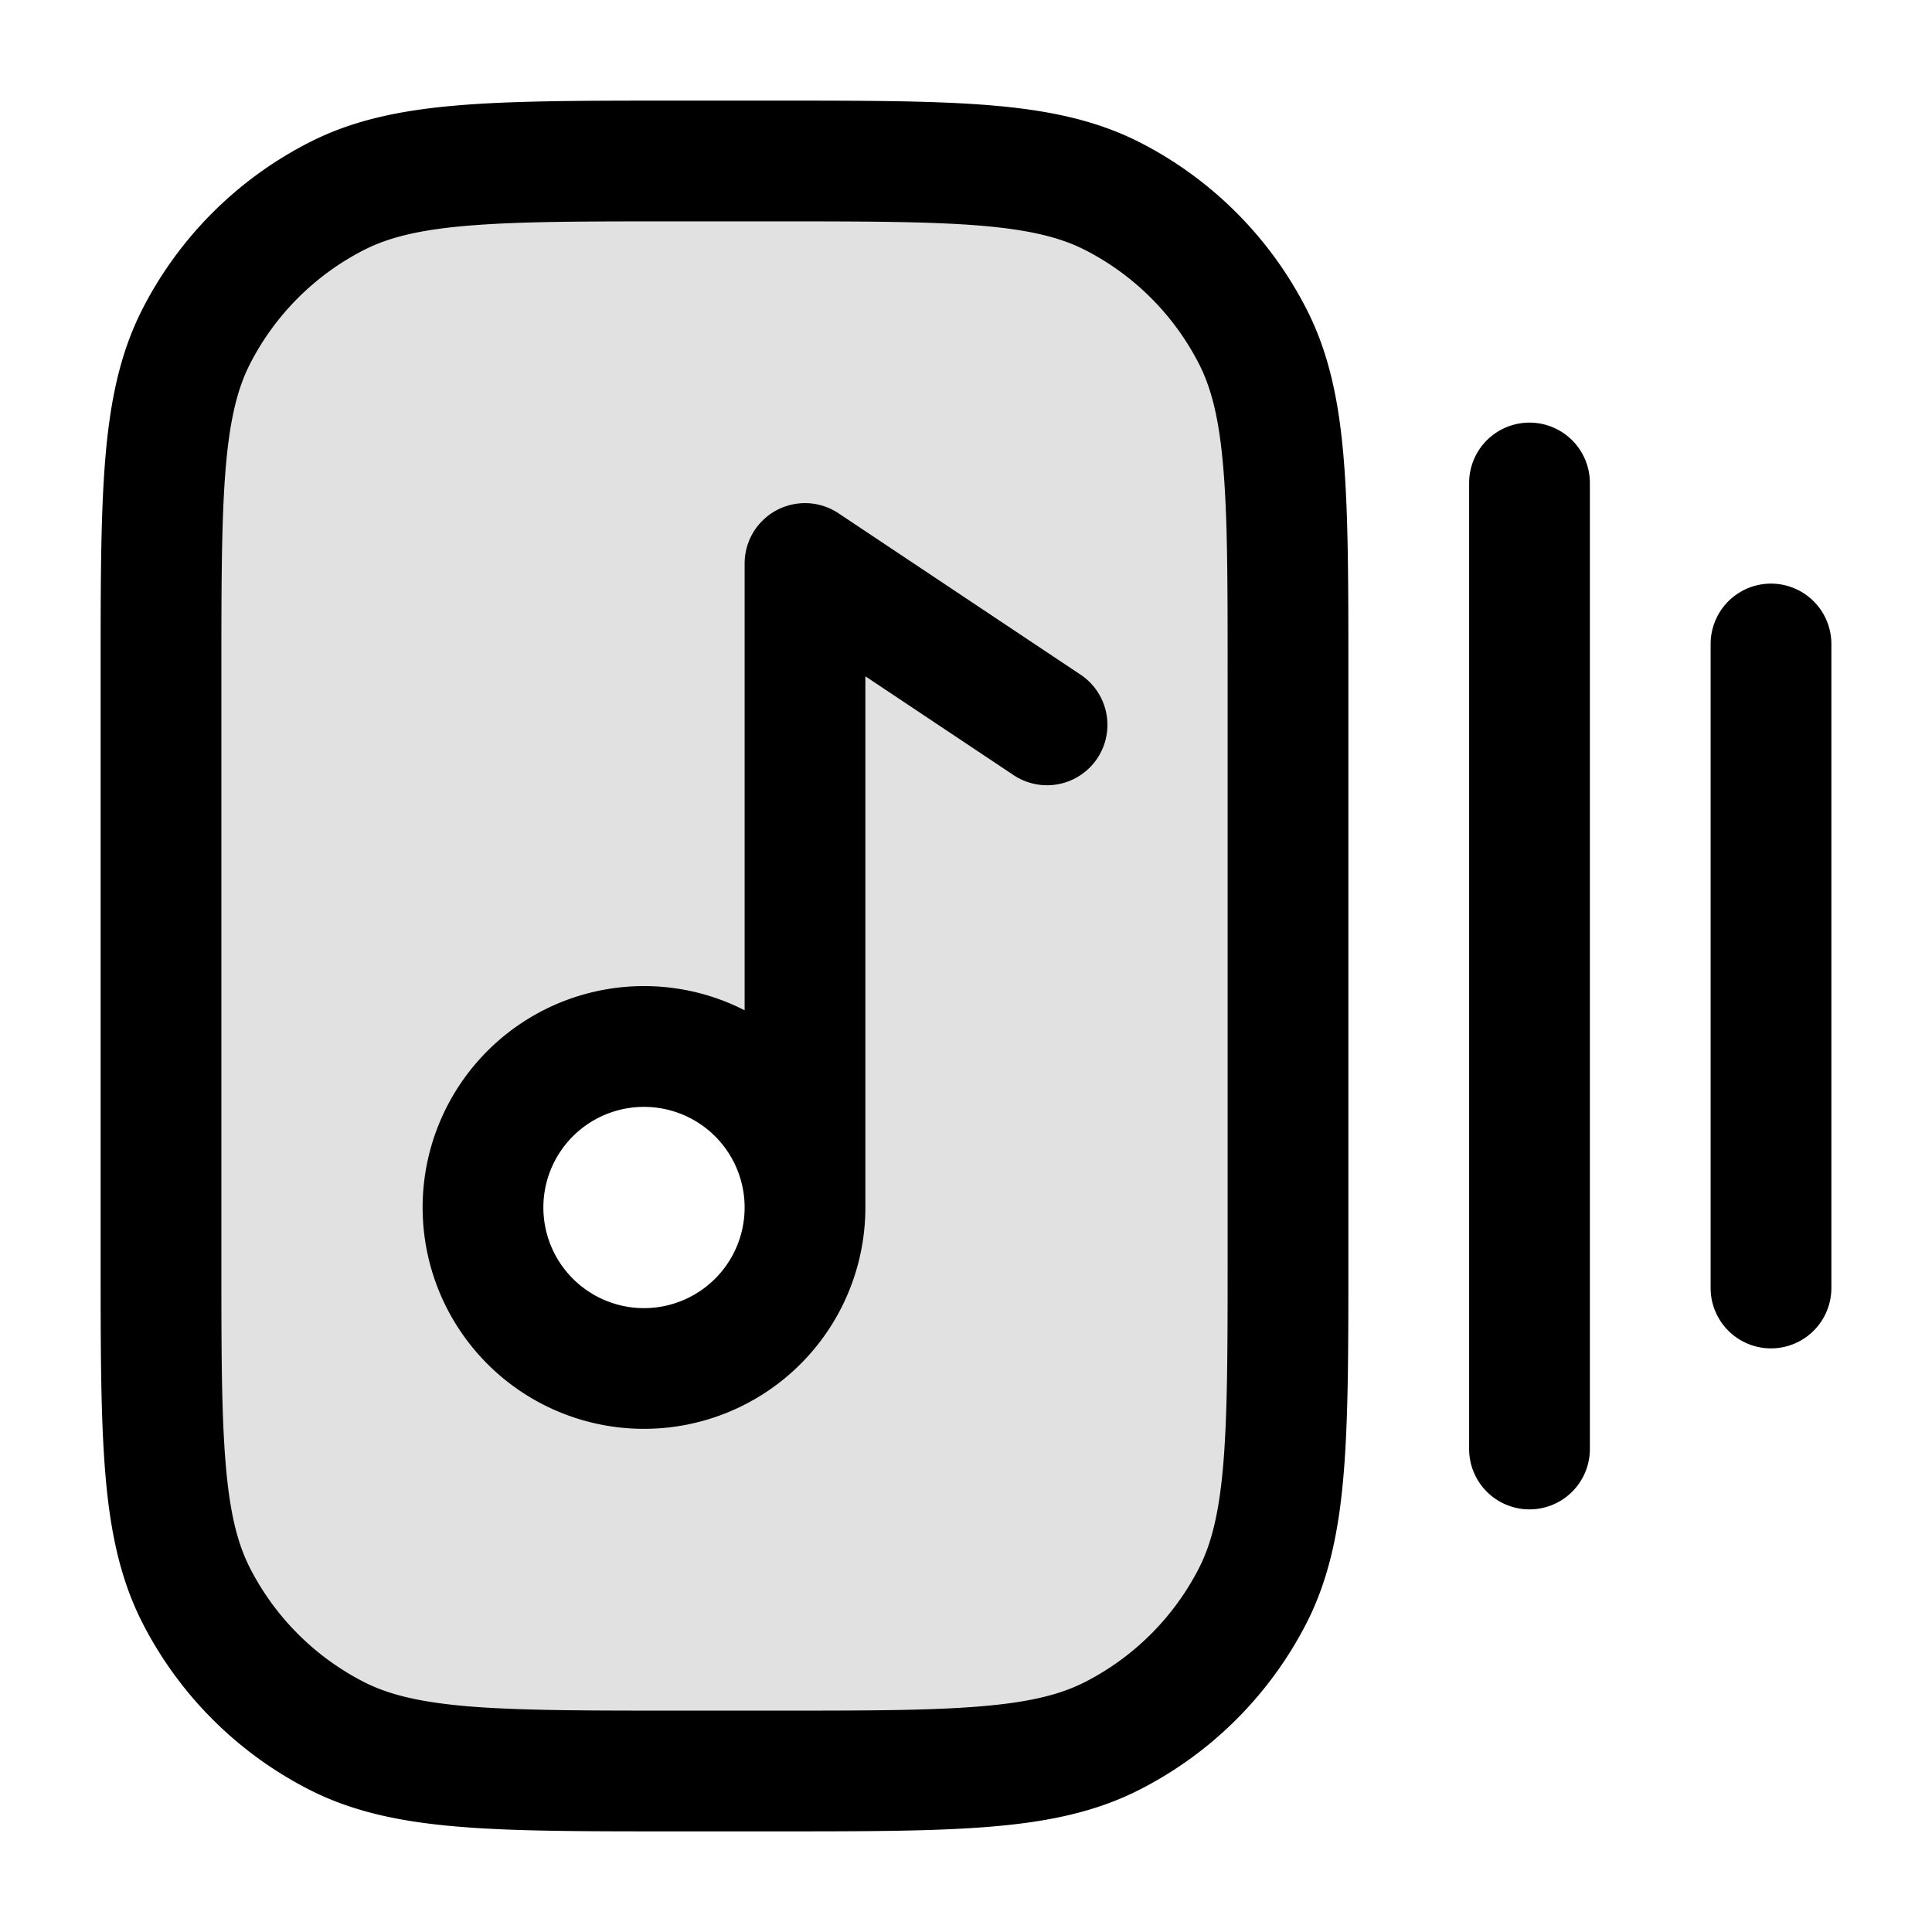 <svg xmlns="http://www.w3.org/2000/svg" width="24" height="24" fill="currentColor" viewBox="0 0 24 24">
  <path fill-rule="evenodd" d="M2.436 4.184C2 5.04 2 6.16 2 8.4v7.2c0 2.24 0 3.36.436 4.216a4 4 0 001.748 1.748C5.04 22 6.16 22 8.4 22h1.2c2.24 0 3.36 0 4.216-.436a4 4 0 001.748-1.748C16 18.96 16 17.84 16 15.6V8.4c0-2.24 0-3.36-.436-4.216a4 4 0 00-1.748-1.748C12.96 2 11.84 2 9.6 2H8.4c-2.24 0-3.36 0-4.216.436a4 4 0 00-1.748 1.748zM8 17a2 2 0 100-4 2 2 0 000 4z" opacity=".12"/>
  <path fill-rule="evenodd" d="M8.367 1.25H9.633c1.092 0 1.958 0 2.655.057.714.058 1.317.18 1.868.46a4.75 4.75 0 012.076 2.077c.281.55.403 1.154.461 1.868.057.697.057 1.563.057 2.655V15.633c0 1.092 0 1.958-.057 2.655-.058.714-.18 1.317-.46 1.869a4.75 4.75 0 01-2.077 2.075c-.55.281-1.154.403-1.868.461-.697.057-1.563.057-2.655.057H8.367c-1.092 0-1.958 0-2.655-.057-.714-.058-1.317-.18-1.868-.46a4.75 4.75 0 01-2.076-2.076c-.281-.552-.403-1.155-.461-1.869-.057-.697-.057-1.563-.057-2.655V8.367c0-1.092 0-1.958.057-2.655.058-.714.18-1.317.46-1.868a4.75 4.75 0 012.077-2.076c.55-.281 1.154-.403 1.868-.461.697-.057 1.563-.057 2.655-.057zM5.834 2.802c-.62.05-1.005.147-1.31.302a3.25 3.25 0 00-1.42 1.42c-.155.305-.251.69-.302 1.31-.051.63-.052 1.434-.052 2.566v7.2c0 1.133 0 1.937.052 2.566.05.62.147 1.005.302 1.31a3.25 3.25 0 001.42 1.42c.305.155.69.251 1.31.302.63.051 1.434.052 2.566.052h1.2c1.133 0 1.937 0 2.566-.052.62-.05 1.005-.147 1.31-.302a3.25 3.25 0 001.42-1.42c.155-.305.251-.69.302-1.31.051-.63.052-1.433.052-2.566V8.4c0-1.132 0-1.937-.052-2.566-.05-.62-.147-1.005-.302-1.31a3.25 3.25 0 00-1.42-1.42c-.305-.155-.69-.251-1.31-.302-.63-.051-1.434-.052-2.566-.052H8.4c-1.132 0-1.937 0-2.566.052zM19 5.25a.75.75 0 01.75.75v12a.75.75 0 01-1.5 0V6a.75.75 0 01.75-.75zM22.75 8a.75.75 0 00-1.5 0v8a.75.75 0 001.5 0V8zM8 13.75a1.25 1.25 0 100 2.5 1.25 1.25 0 000-2.5zm1.25-1.2a2.75 2.75 0 101.5 2.45V8.401l1.834 1.223a.75.75 0 10.832-1.248l-3-2A.75.75 0 009.25 7v5.55z"/>
</svg>
